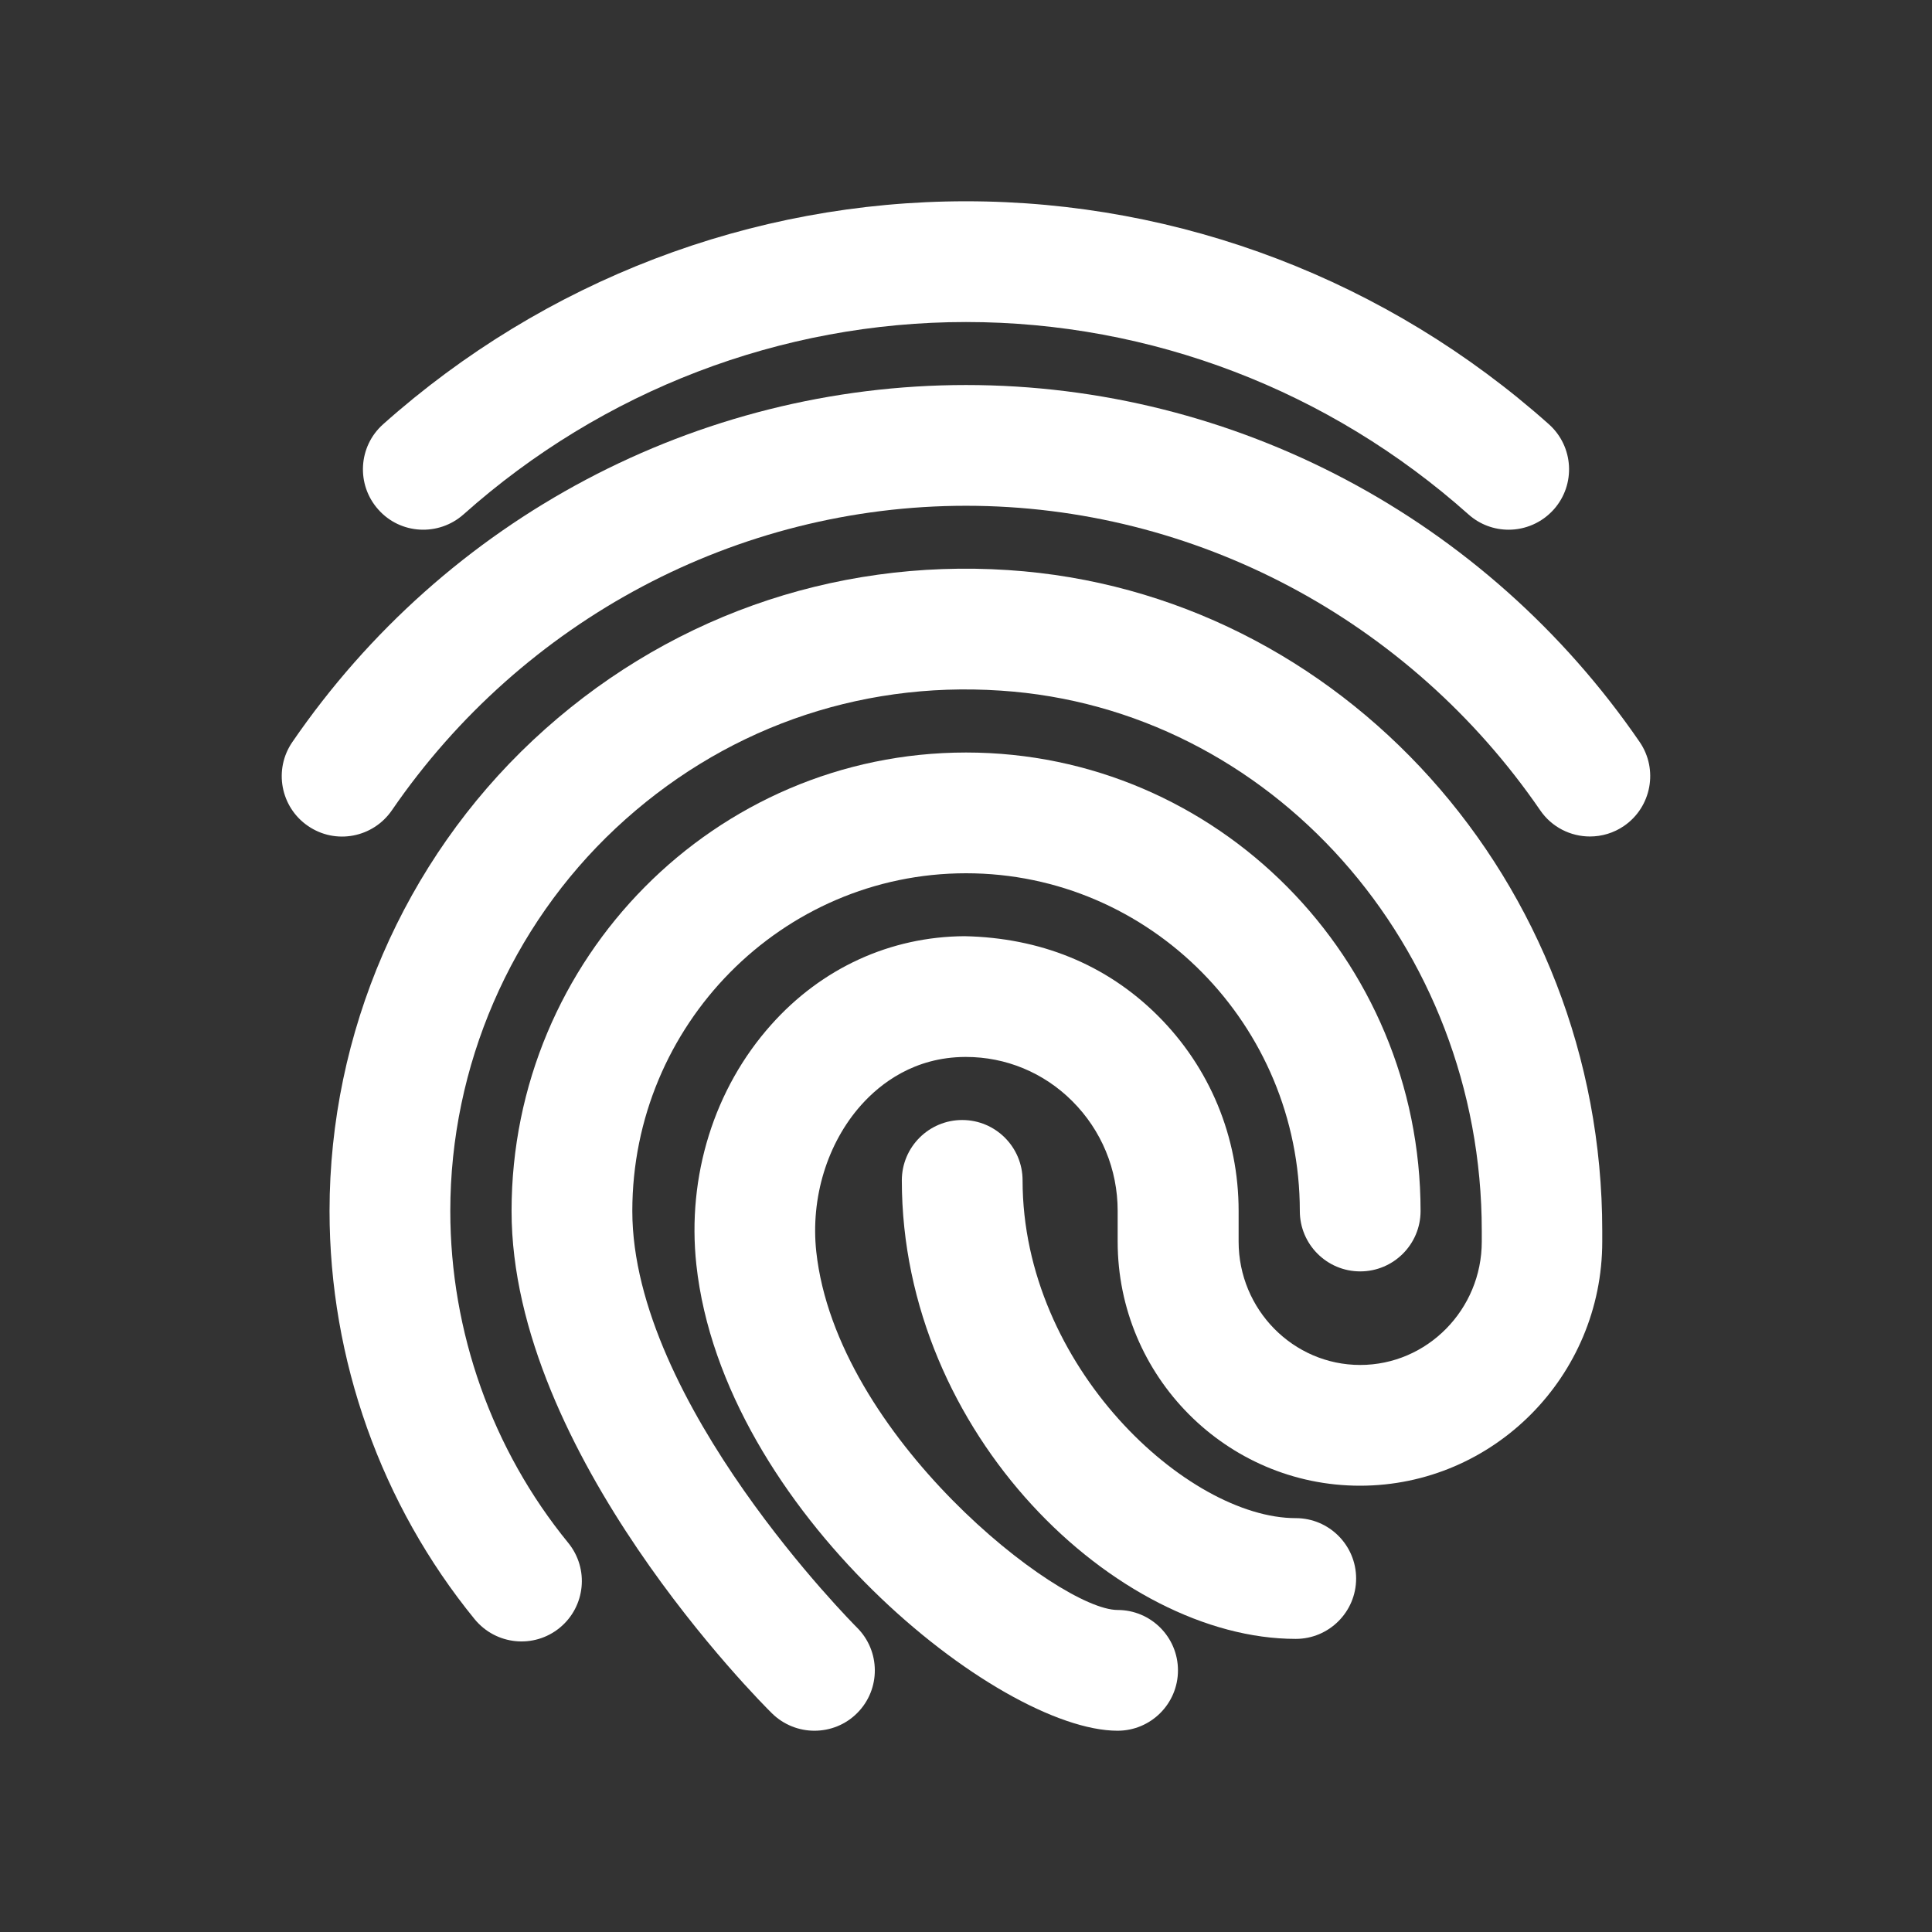 <svg width="28" height="28" viewBox="0 0 28 28" fill="none" xmlns="http://www.w3.org/2000/svg">
<rect x="0" y="0" width="28" height="28" fill="#333333" stroke="none"/>
<path d="M21.864 7.677C21.657 7.677 21.449 7.604 21.282 7.455C19.266 5.657 16.68 4.667 14 4.667C11.32 4.667 8.734 5.657 6.718 7.455C6.357 7.775 5.803 7.747 5.482 7.384C5.16 7.023 5.192 6.469 5.553 6.148C7.89 4.065 10.89 2.917 14 2.917C17.11 2.917 20.11 4.065 22.447 6.148C22.808 6.47 22.84 7.023 22.518 7.384C22.345 7.577 22.105 7.677 21.864 7.677Z" fill="white"/>
<path d="M23.043 12.123C22.764 12.123 22.49 11.99 22.321 11.742C20.424 8.98 17.313 7.33 14 7.33C10.687 7.33 7.576 8.98 5.679 11.744C5.406 12.14 4.864 12.246 4.463 11.97C4.065 11.697 3.963 11.152 4.237 10.754C6.46 7.513 10.109 5.58 14 5.58C17.891 5.58 21.54 7.514 23.763 10.753C24.036 11.151 23.934 11.696 23.538 11.969C23.386 12.074 23.212 12.123 23.043 12.123Z" fill="white"/>
<path d="M11.803 25.083C11.582 25.083 11.359 24.999 11.188 24.831C11.034 24.68 7.414 21.063 7.414 17.551C7.414 13.887 10.368 10.906 14.001 10.906C17.634 10.906 20.588 13.887 20.588 17.551C20.588 18.034 20.196 18.426 19.713 18.426C19.23 18.426 18.838 18.034 18.838 17.551C18.838 14.853 16.669 12.656 14.001 12.656C11.333 12.656 9.164 14.852 9.164 17.551C9.164 20.33 12.388 23.555 12.419 23.587C12.762 23.927 12.766 24.48 12.426 24.824C12.255 24.997 12.03 25.083 11.803 25.083Z" fill="white"/>
<path d="M16.197 25.083C14.473 25.083 10.478 21.888 10.092 18.328C9.954 17.045 10.35 15.777 11.177 14.851C11.909 14.029 12.905 13.574 13.98 13.568C15.068 13.591 16.026 13.971 16.776 14.716C17.534 15.47 17.951 16.477 17.951 17.55V17.994C17.951 18.979 18.742 19.782 19.713 19.782C20.684 19.782 21.475 18.979 21.475 17.994V17.838C21.475 13.704 18.411 10.263 14.501 10.009C12.413 9.869 10.442 10.582 8.923 12.004C7.4 13.431 6.526 15.453 6.526 17.55C6.526 19.304 7.134 21.012 8.235 22.36C8.541 22.735 8.485 23.285 8.112 23.591C7.737 23.898 7.187 23.841 6.88 23.468C5.524 21.807 4.776 19.705 4.776 17.55C4.776 14.97 5.852 12.482 7.726 10.726C9.602 8.969 12.054 8.094 14.611 8.262C19.44 8.578 23.221 12.784 23.221 17.838V17.994C23.221 19.944 21.645 21.532 19.71 21.532C17.774 21.532 16.198 19.945 16.198 17.994V17.55C16.198 16.946 15.963 16.38 15.539 15.957C15.126 15.545 14.579 15.318 13.999 15.318C13.994 15.318 13.991 15.318 13.987 15.318C13.252 15.322 12.762 15.7 12.48 16.016C11.989 16.567 11.746 17.36 11.83 18.14C12.122 20.818 15.345 23.333 16.197 23.333C16.68 23.333 17.072 23.725 17.072 24.208C17.072 24.691 16.68 25.083 16.197 25.083Z" fill="white"/>
<path d="M18.779 23.752C16.193 23.752 13.07 20.788 13.07 17.107C13.07 16.624 13.462 16.232 13.945 16.232C14.428 16.232 14.82 16.624 14.82 17.107C14.82 19.809 17.215 22.002 18.779 22.002C19.262 22.002 19.654 22.394 19.654 22.877C19.654 23.36 19.262 23.752 18.779 23.752Z" fill="white"/>
</svg>
